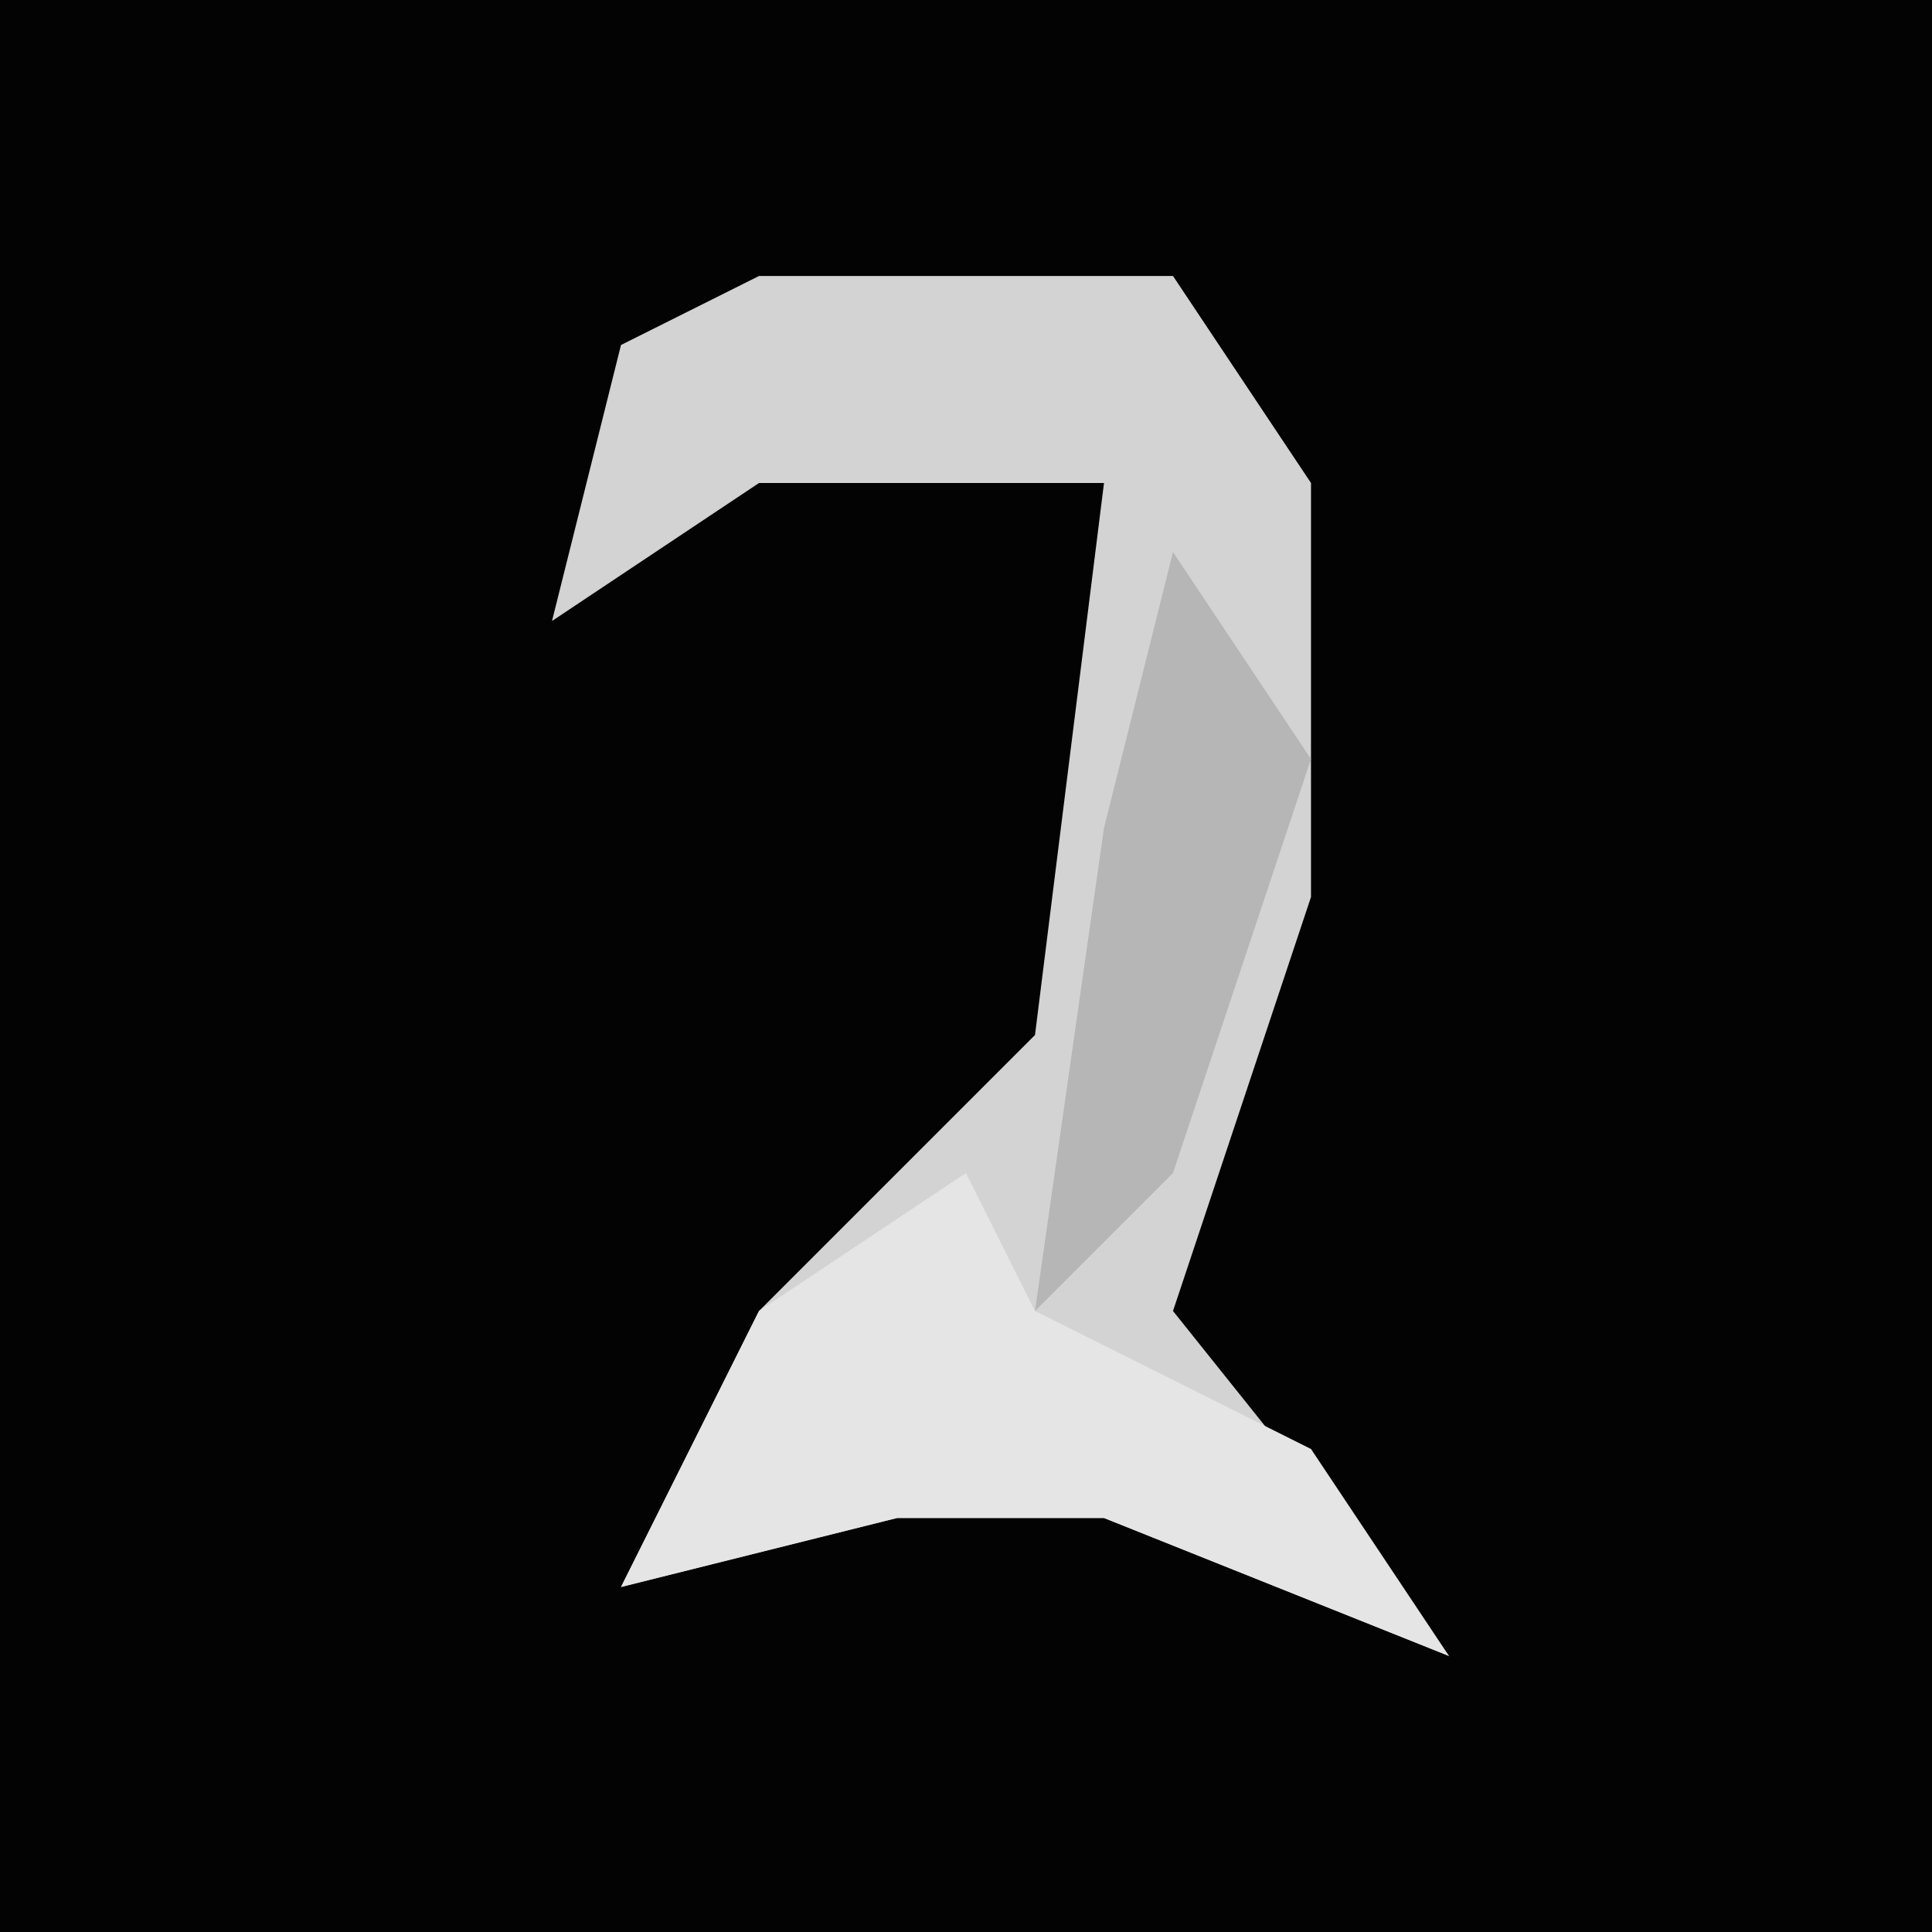 <?xml version="1.0" encoding="UTF-8"?>
<svg version="1.1" xmlns="http://www.w3.org/2000/svg" width="28" height="28">
<path d="M0,0 L28,0 L28,28 L0,28 Z " fill="#030303" transform="translate(0,0)"/>
<path d="M0,0 L6,0 L8,3 L8,9 L6,15 L10,20 L5,18 L2,18 L-2,19 L0,15 L4,11 L5,3 L0,3 L-3,5 L-2,1 Z " fill="#D3D3D3" transform="translate(11,4)"/>
<path d="M0,0 L1,2 L5,4 L7,7 L2,5 L-1,5 L-5,6 L-3,2 Z " fill="#E5E5E5" transform="translate(14,17)"/>
<path d="M0,0 L2,3 L0,9 L-2,11 L-1,4 Z " fill="#B6B6B6" transform="translate(17,8)"/>
</svg>
